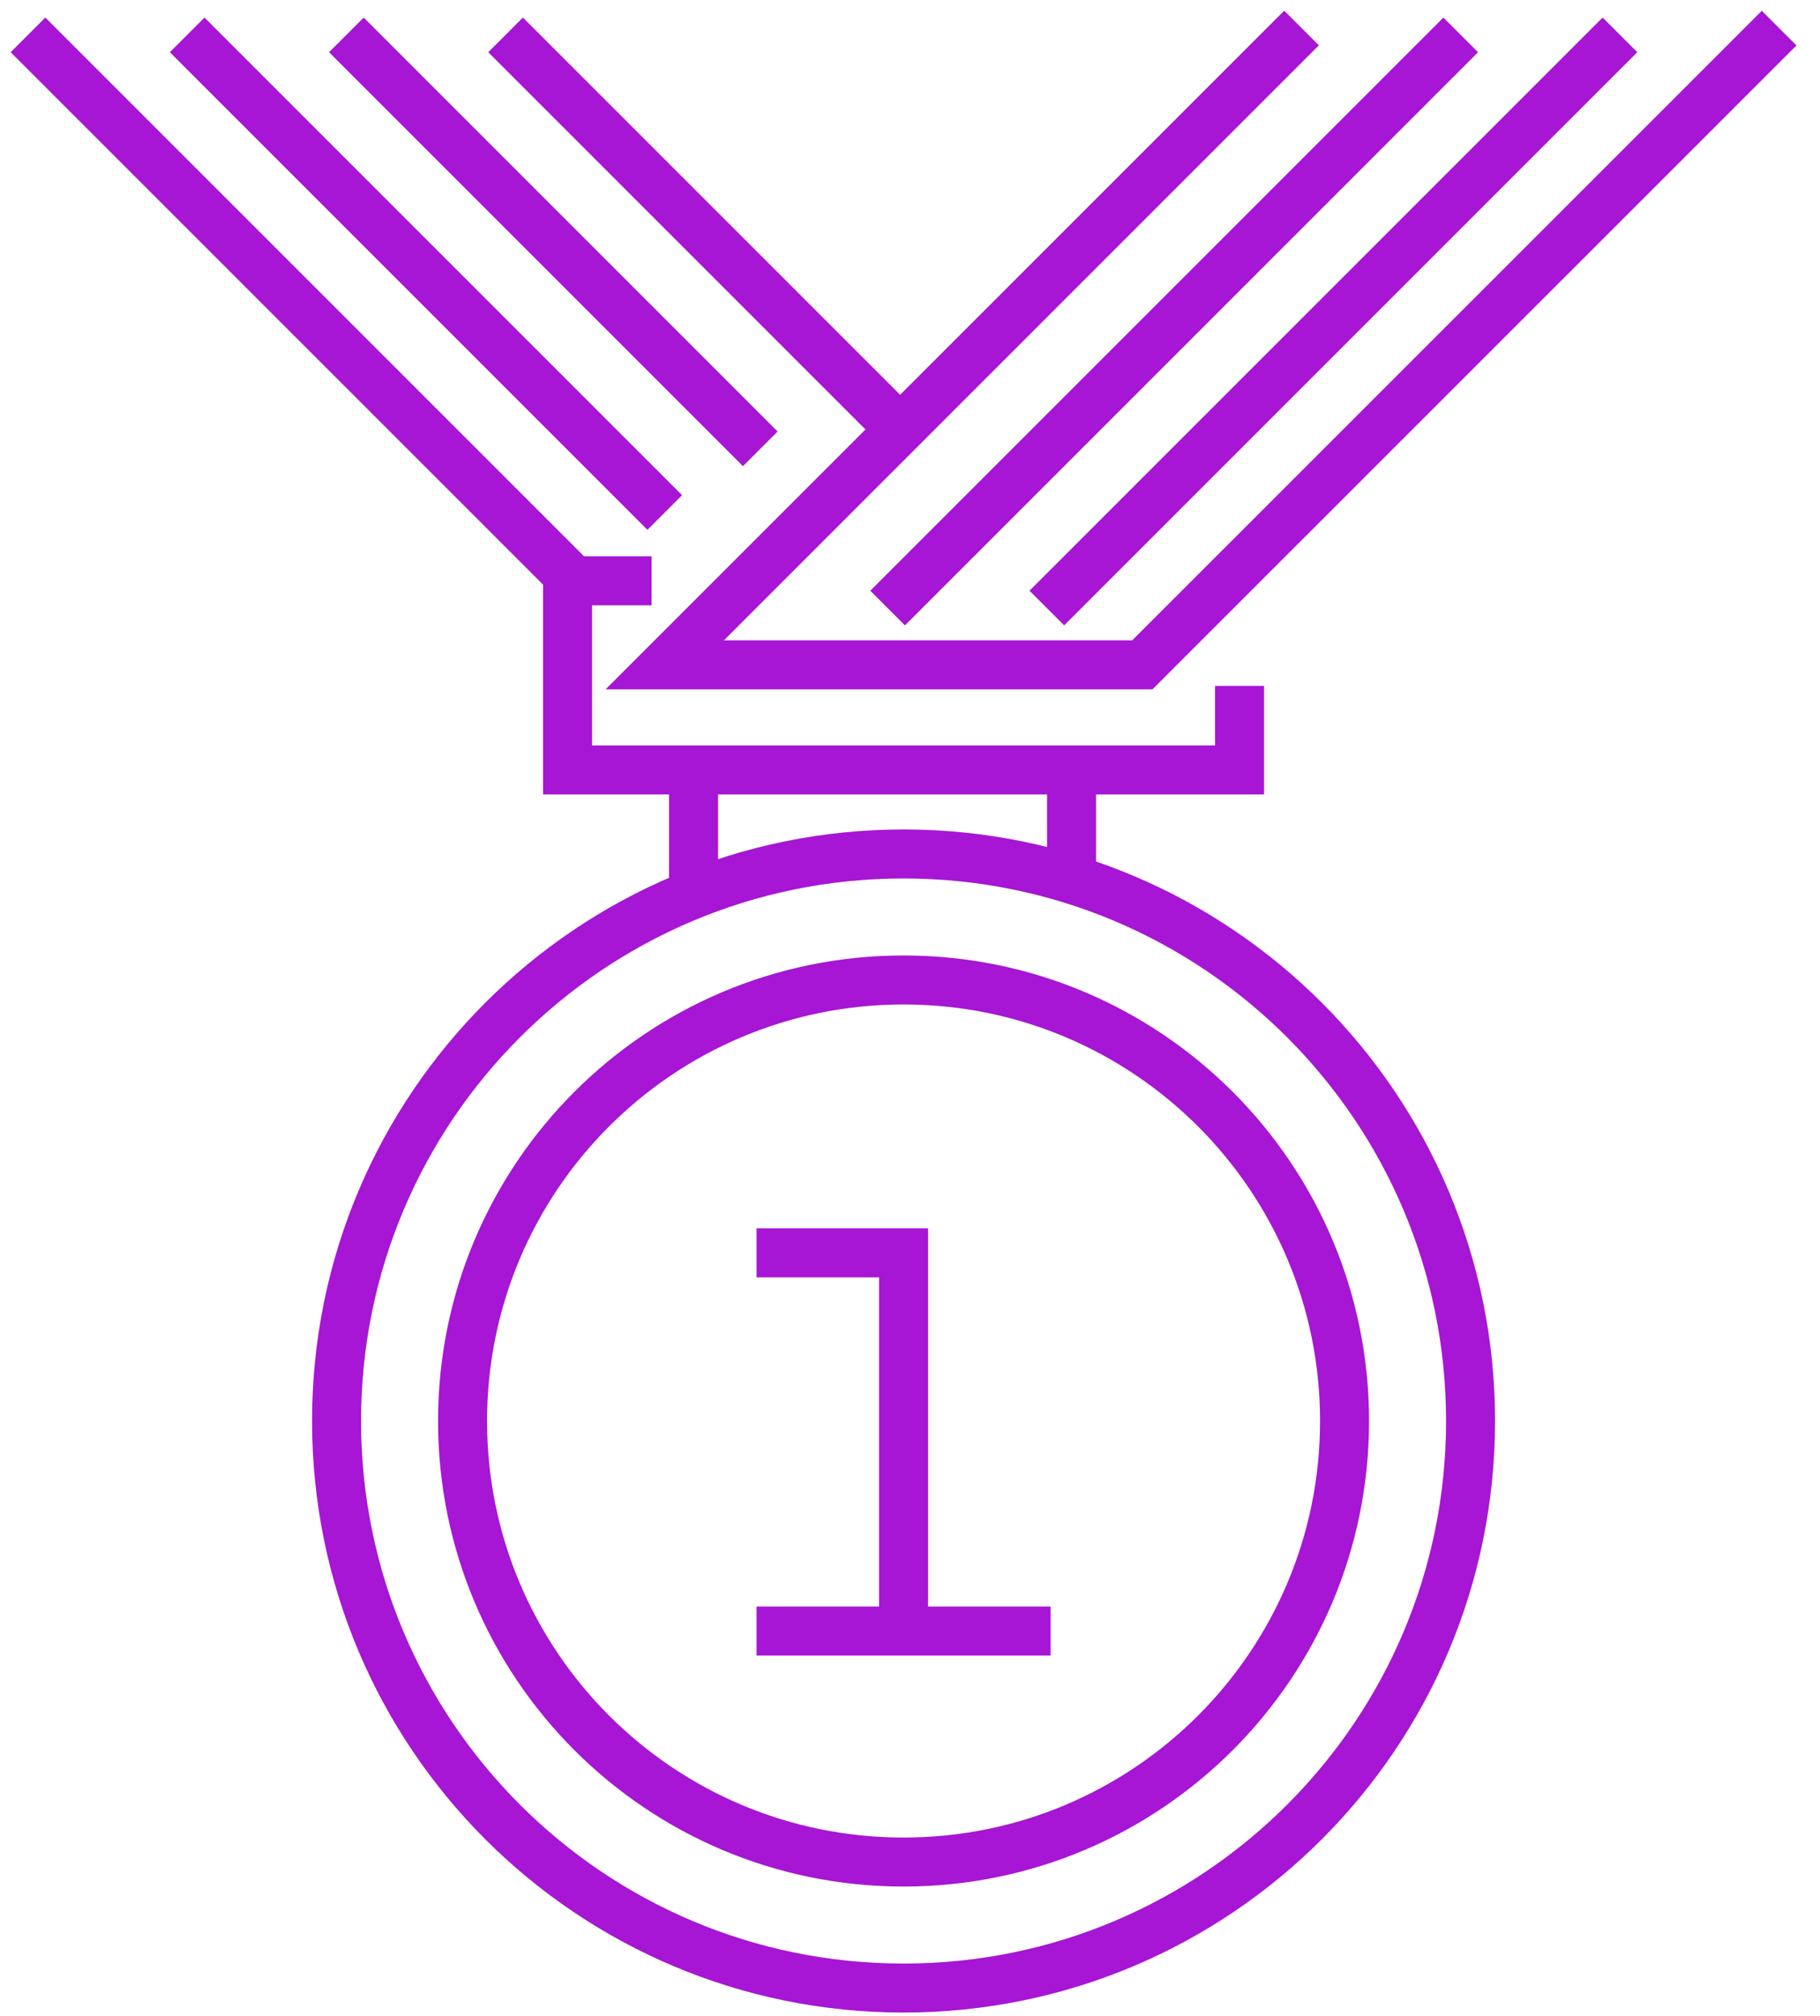 <svg width="65" height="72" viewBox="0 0 65 72" fill="none" xmlns="http://www.w3.org/2000/svg">
<path d="M27.02 58.246H37.52" stroke="#A616D4" stroke-width="1.75" stroke-miterlimit="10"/>
<path d="M27.02 44.742H32.27V58.242" stroke="#A616D4" stroke-width="1.75" stroke-miterlimit="10"/>
<path d="M32.27 70.996C43.453 70.996 52.52 61.93 52.52 50.746C52.52 39.562 43.453 30.496 32.27 30.496C21.086 30.496 12.02 39.562 12.02 50.746C12.02 61.93 21.086 70.996 32.27 70.996Z" stroke="#A616D4" stroke-width="1.75" stroke-miterlimit="10"/>
<path d="M32.27 66.496C40.968 66.496 48.02 59.444 48.02 50.746C48.02 42.047 40.968 34.996 32.27 34.996C23.571 34.996 16.52 42.047 16.52 50.746C16.52 59.444 23.571 66.496 32.27 66.496Z" stroke="#A616D4" stroke-width="1.75" stroke-miterlimit="10"/>
<path d="M44.27 24.496V27.496H20.27V20.742H23.27" stroke="#A616D4" stroke-width="1.75" stroke-miterlimit="10"/>
<path d="M24.77 27.496V31.996" stroke="#A616D4" stroke-width="1.75" stroke-miterlimit="10"/>
<path d="M38.27 28.246V31.996" stroke="#A616D4" stroke-width="1.75" stroke-miterlimit="10"/>
<path d="M63.54 1.004L40.798 23.742H23.742L46.484 1" stroke="#A616D4" stroke-width="1.75" stroke-miterlimit="10"/>
<path d="M52.169 1.246L31.701 21.714" stroke="#A616D4" stroke-width="1.75" stroke-miterlimit="10"/>
<path d="M57.855 1.246L37.387 21.714" stroke="#A616D4" stroke-width="1.75" stroke-miterlimit="10"/>
<path d="M1 1.246L20.331 20.576" stroke="#A616D4" stroke-width="1.75" stroke-miterlimit="10"/>
<path d="M31.701 14.891L18.056 1.246" stroke="#A616D4" stroke-width="1.75" stroke-miterlimit="10"/>
<path d="M12.371 1.246L27.153 16.028" stroke="#A616D4" stroke-width="1.75" stroke-miterlimit="10"/>
<path d="M6.685 1.246L23.741 18.302" stroke="#A616D4" stroke-width="1.75" stroke-miterlimit="10"/>
</svg>
